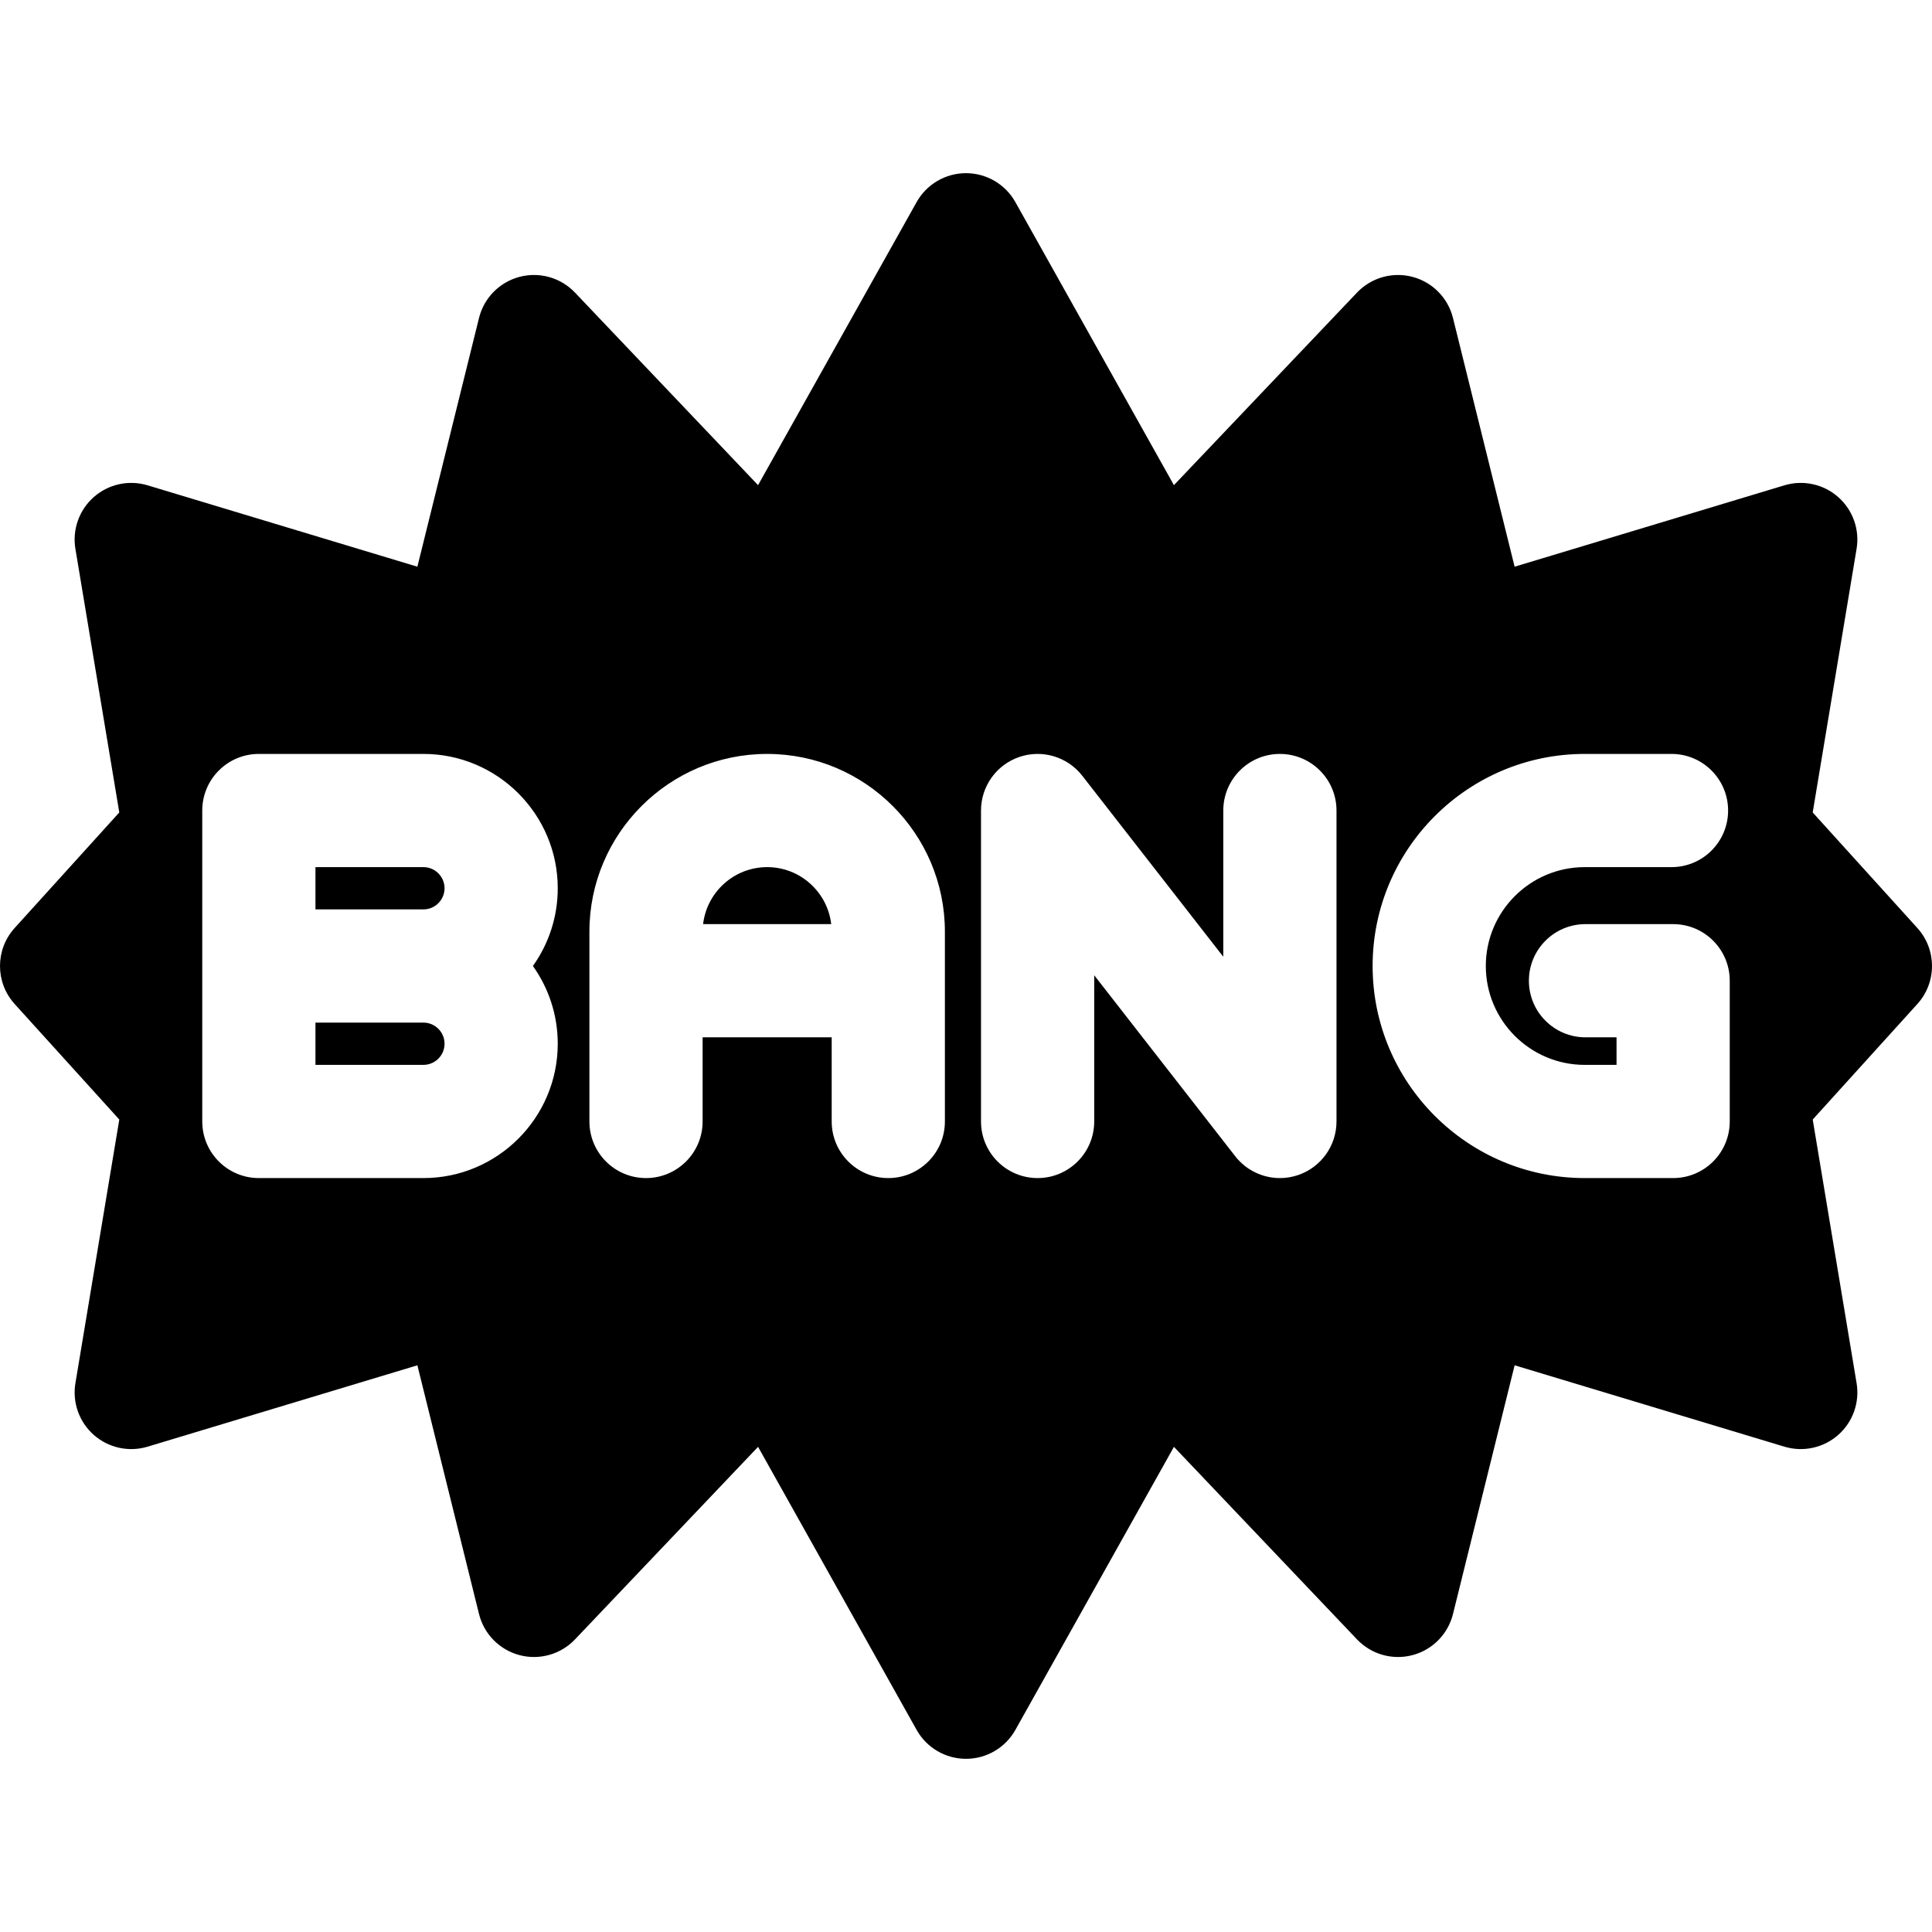 <?xml version="1.0" encoding="iso-8859-1"?>
<!-- Generator: Adobe Illustrator 19.0.0, SVG Export Plug-In . SVG Version: 6.00 Build 0)  -->
<svg version="1.1" id="Capa_1" xmlns="http://www.w3.org/2000/svg" xmlns:xlink="http://www.w3.org/1999/xlink" x="0px" y="0px"
	 viewBox="0 0 512 512" style="enable-background:new 0 0 512 512;" xml:space="preserve">
<g>
	<g>
		<path d="M203.304,229.797c-8.754,0-15.982,6.613-16.977,15.104h33.953C219.285,236.41,212.057,229.797,203.304,229.797z"/>
	</g>
</g>
<g>
	<g>
		<path d="M112.208,271H83.6v11.202h28.607c3.089,0,5.602-2.513,5.602-5.601C117.809,273.512,115.297,271,112.208,271z"/>
	</g>
</g>
<g>
	<g>
		<path d="M112.208,229.798H83.6V241h28.607c3.089,0,5.602-2.513,5.602-5.602C117.809,232.31,115.297,229.798,112.208,229.798z"/>
	</g>
</g>
<g>
	<g>
		<path d="M508.117,245.93l-27.733-30.62l11.631-69.871c0.851-5.113-0.998-10.303-4.891-13.727
			c-3.893-3.422-9.274-4.59-14.238-3.098l-71.497,21.567l-16.335-65.915c-1.317-5.316-5.428-9.492-10.724-10.893
			c-5.292-1.402-10.932,0.196-14.707,4.165l-48.52,51.032l-42.017-75.009c-2.653-4.735-7.658-7.669-13.087-7.669
			s-10.434,2.934-13.087,7.669l-42.017,75.009l-48.52-51.032c-3.774-3.969-9.413-5.568-14.707-4.165
			c-5.296,1.4-9.406,5.576-10.724,10.893l-16.335,65.915l-71.497-21.567c-4.961-1.494-10.346-0.325-14.238,3.098
			c-3.893,3.424-5.741,8.613-4.891,13.727l11.631,69.871L3.883,245.93c-5.177,5.715-5.177,14.424,0,20.139l27.733,30.62
			L19.985,366.56c-0.851,5.113,0.998,10.303,4.891,13.727c3.893,3.423,9.277,4.592,14.238,3.098l71.497-21.567l16.335,65.915
			c1.317,5.316,5.428,9.492,10.724,10.893c5.292,1.4,10.932-0.196,14.707-4.165l48.52-51.032l42.017,75.009
			c2.653,4.735,7.658,7.669,13.087,7.669c5.429,0,10.434-2.934,13.087-7.669l42.017-75.009l48.52,51.032
			c3.774,3.969,9.412,5.567,14.707,4.165c5.296-1.4,9.406-5.576,10.724-10.893l16.335-65.915l71.497,21.567
			c4.959,1.492,10.345,0.325,14.238-3.098c3.893-3.424,5.741-8.613,4.891-13.727l-11.631-69.871l27.733-30.62
			C513.294,260.354,513.294,251.645,508.117,245.93z M147.809,276.601c0,19.63-15.971,35.601-35.602,35.601H68.6
			c-8.284,0-15-6.716-15-15v-82.404c0-8.284,6.716-15,15-15h43.607c19.631,0,35.602,15.971,35.602,35.601
			c0,7.671-2.438,14.783-6.581,20.602C145.371,261.818,147.809,268.93,147.809,276.601z M250.407,297.202c0,8.284-6.716,15-15,15
			s-15-6.716-15-15v-22.301h-34.208v22.301c0,8.284-6.716,15-15,15s-15-6.716-15-15v-50.3c0-25.974,21.131-47.104,47.104-47.104
			c25.974,0,47.104,21.131,47.104,47.104V297.202z M344.06,311.388c-1.599,0.55-3.244,0.815-4.871,0.815
			c-4.537,0-8.938-2.063-11.835-5.781l-37.377-47.969v38.749c0,8.284-6.716,15-15,15s-15-6.716-15-15v-82.404
			c0-6.405,4.067-12.104,10.126-14.186c6.058-2.082,12.77-0.087,16.706,4.966l37.377,47.969v-38.749c0-8.284,6.716-15,15-15
			s15,6.716,15,15v82.404h0C354.186,303.607,350.119,309.306,344.06,311.388z M458.399,297.202c0,8.284-6.716,15-15,15h-23.44
			c-30.99,0-56.202-25.212-56.202-56.202s25.212-56.202,56.202-56.202h23.006c8.284,0,15,6.716,15,15s-6.716,15-15,15h-23.006
			c-14.448,0-26.202,11.754-26.202,26.202c0,14.448,11.754,26.202,26.202,26.202h8.44v-7.301h-8.225c-8.284,0-15-6.716-15-15
			c0-8.284,6.716-15,15-15h23.225c8.284,0,15,6.716,15,15V297.202z"/>
	</g>
</g>
<g>
</g>
<g>
</g>
<g>
</g>
<g>
</g>
<g>
</g>
<g>
</g>
<g>
</g>
<g>
</g>
<g>
</g>
<g>
</g>
<g>
</g>
<g>
</g>
<g>
</g>
<g>
</g>
<g>
</g>
</svg>

